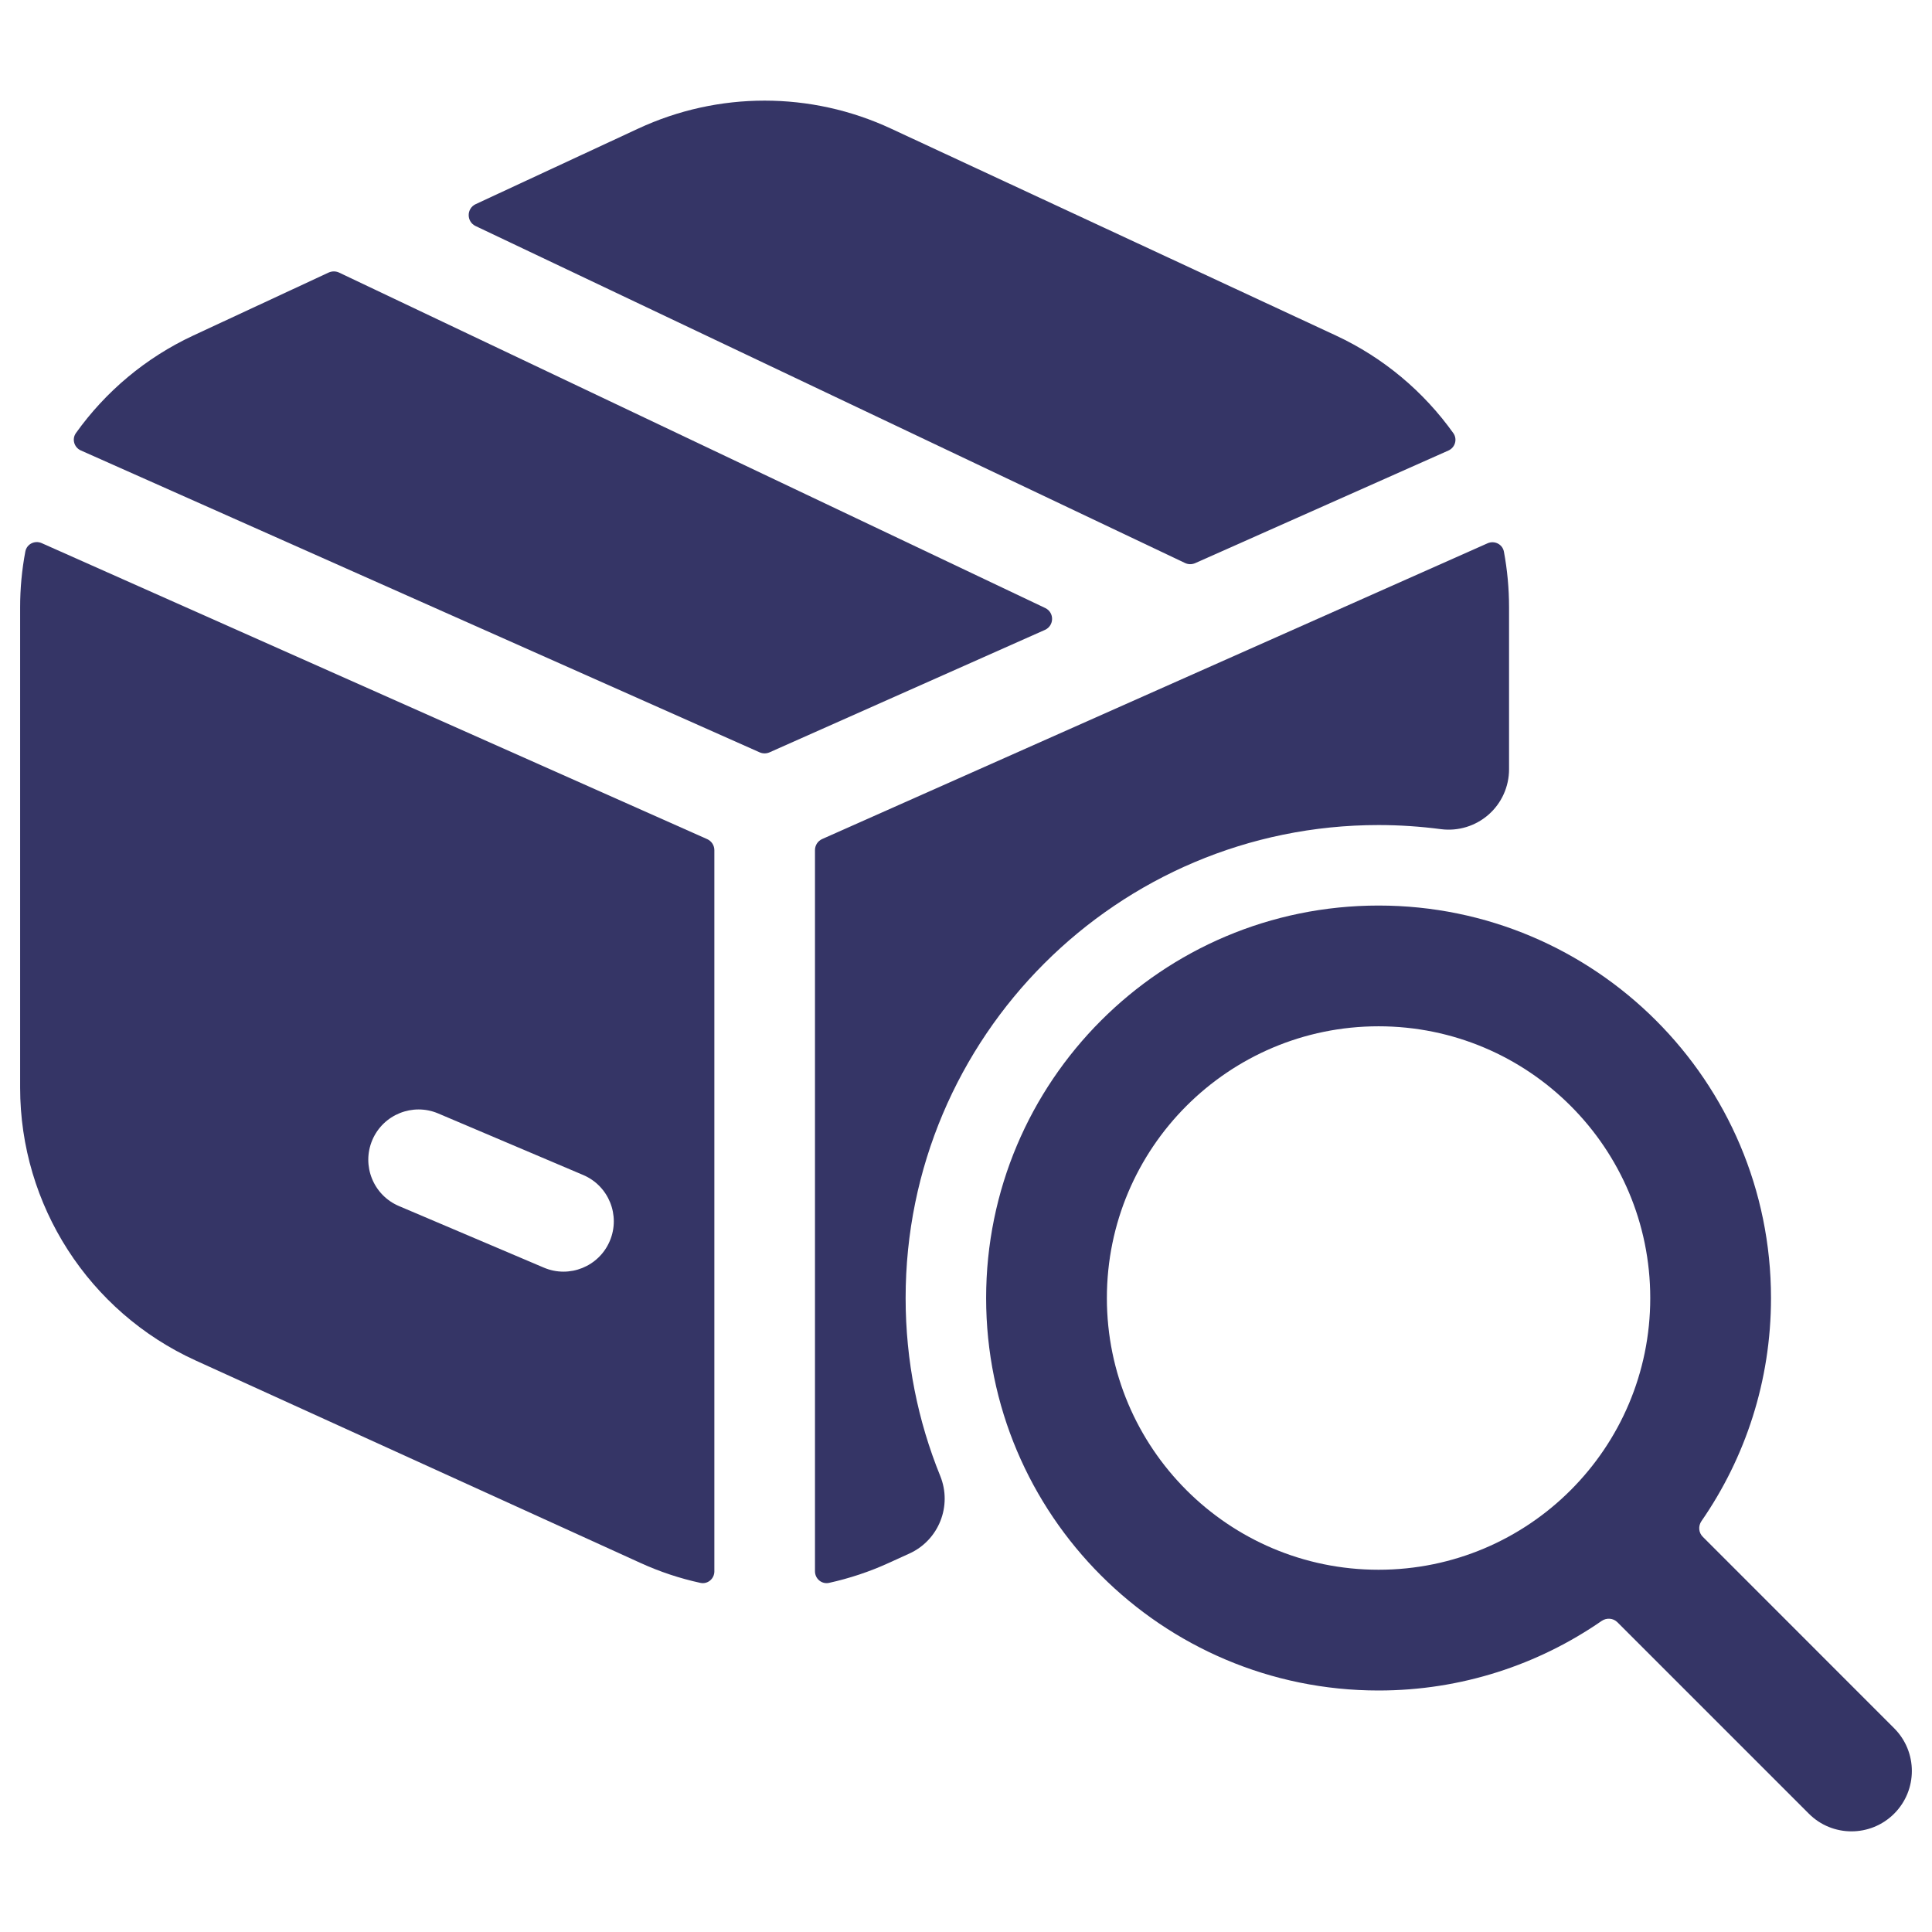 <svg width="24" height="24" viewBox="0 0 24 24" fill="none" xmlns="http://www.w3.org/2000/svg">
<path d="M7.927 1.598C8.923 1.134 10.073 1.134 11.069 1.598L16.593 4.167C17.189 4.444 17.687 4.867 18.054 5.381C18.107 5.456 18.076 5.56 17.992 5.597L14.846 6.996C14.806 7.013 14.761 7.013 14.721 6.994L5.908 2.808C5.793 2.753 5.794 2.59 5.909 2.536L7.927 1.598Z" fill="#353566"/>
<path d="M4.212 3.386C4.171 3.367 4.125 3.367 4.084 3.385L2.403 4.167C1.808 4.444 1.31 4.866 0.943 5.38C0.89 5.455 0.921 5.559 1.005 5.596L9.437 9.346C9.476 9.363 9.52 9.363 9.559 9.346L12.98 7.825C13.097 7.773 13.1 7.608 12.984 7.553L4.212 3.386Z" fill="#353566"/>
<path fill-rule="evenodd" clip-rule="evenodd" d="M0.518 6.747C0.432 6.709 0.333 6.758 0.315 6.85C0.272 7.077 0.25 7.309 0.25 7.544V13.511C0.25 14.971 1.103 16.296 2.431 16.901L7.955 19.415C8.196 19.525 8.446 19.608 8.7 19.663C8.79 19.683 8.874 19.613 8.874 19.52L8.874 10.561C8.874 10.502 8.839 10.448 8.785 10.424L0.518 6.747ZM4.625 14.162C4.76 13.845 5.127 13.697 5.444 13.832L7.244 14.596C7.562 14.731 7.71 15.098 7.575 15.416C7.44 15.734 7.073 15.882 6.756 15.747L4.956 14.982C4.638 14.847 4.49 14.48 4.625 14.162Z" fill="#353566"/>
<path d="M10.124 19.519C10.124 19.612 10.208 19.683 10.299 19.663C10.552 19.607 10.801 19.525 11.041 19.415L11.296 19.299C11.662 19.133 11.831 18.707 11.68 18.335C11.403 17.653 11.25 16.908 11.25 16.125C11.25 12.88 13.88 10.249 17.125 10.249C17.388 10.249 17.646 10.267 17.899 10.3C18.113 10.328 18.329 10.262 18.491 10.12C18.653 9.978 18.746 9.772 18.746 9.556V7.544C18.746 7.309 18.724 7.077 18.682 6.852C18.664 6.76 18.565 6.711 18.479 6.749L10.213 10.423C10.159 10.447 10.124 10.501 10.124 10.56L10.124 19.519Z" fill="#353566"/>
<path fill-rule="evenodd" clip-rule="evenodd" d="M17.125 11.249C14.433 11.249 12.25 13.432 12.25 16.125C12.25 18.817 14.433 21 17.125 21C18.154 21 19.109 20.68 19.896 20.136C19.957 20.094 20.04 20.1 20.092 20.152L22.47 22.53C22.762 22.823 23.237 22.823 23.53 22.53C23.823 22.237 23.823 21.762 23.53 21.469L21.153 19.091C21.1 19.039 21.094 18.957 21.136 18.896C21.681 18.109 22 17.154 22 16.125C22 13.432 19.817 11.249 17.125 11.249ZM13.75 16.125C13.75 14.261 15.261 12.749 17.125 12.749C18.989 12.749 20.5 14.261 20.5 16.125C20.5 17.988 18.989 19.5 17.125 19.5C15.261 19.5 13.75 17.988 13.75 16.125Z" fill="#353566"/>
</svg>
